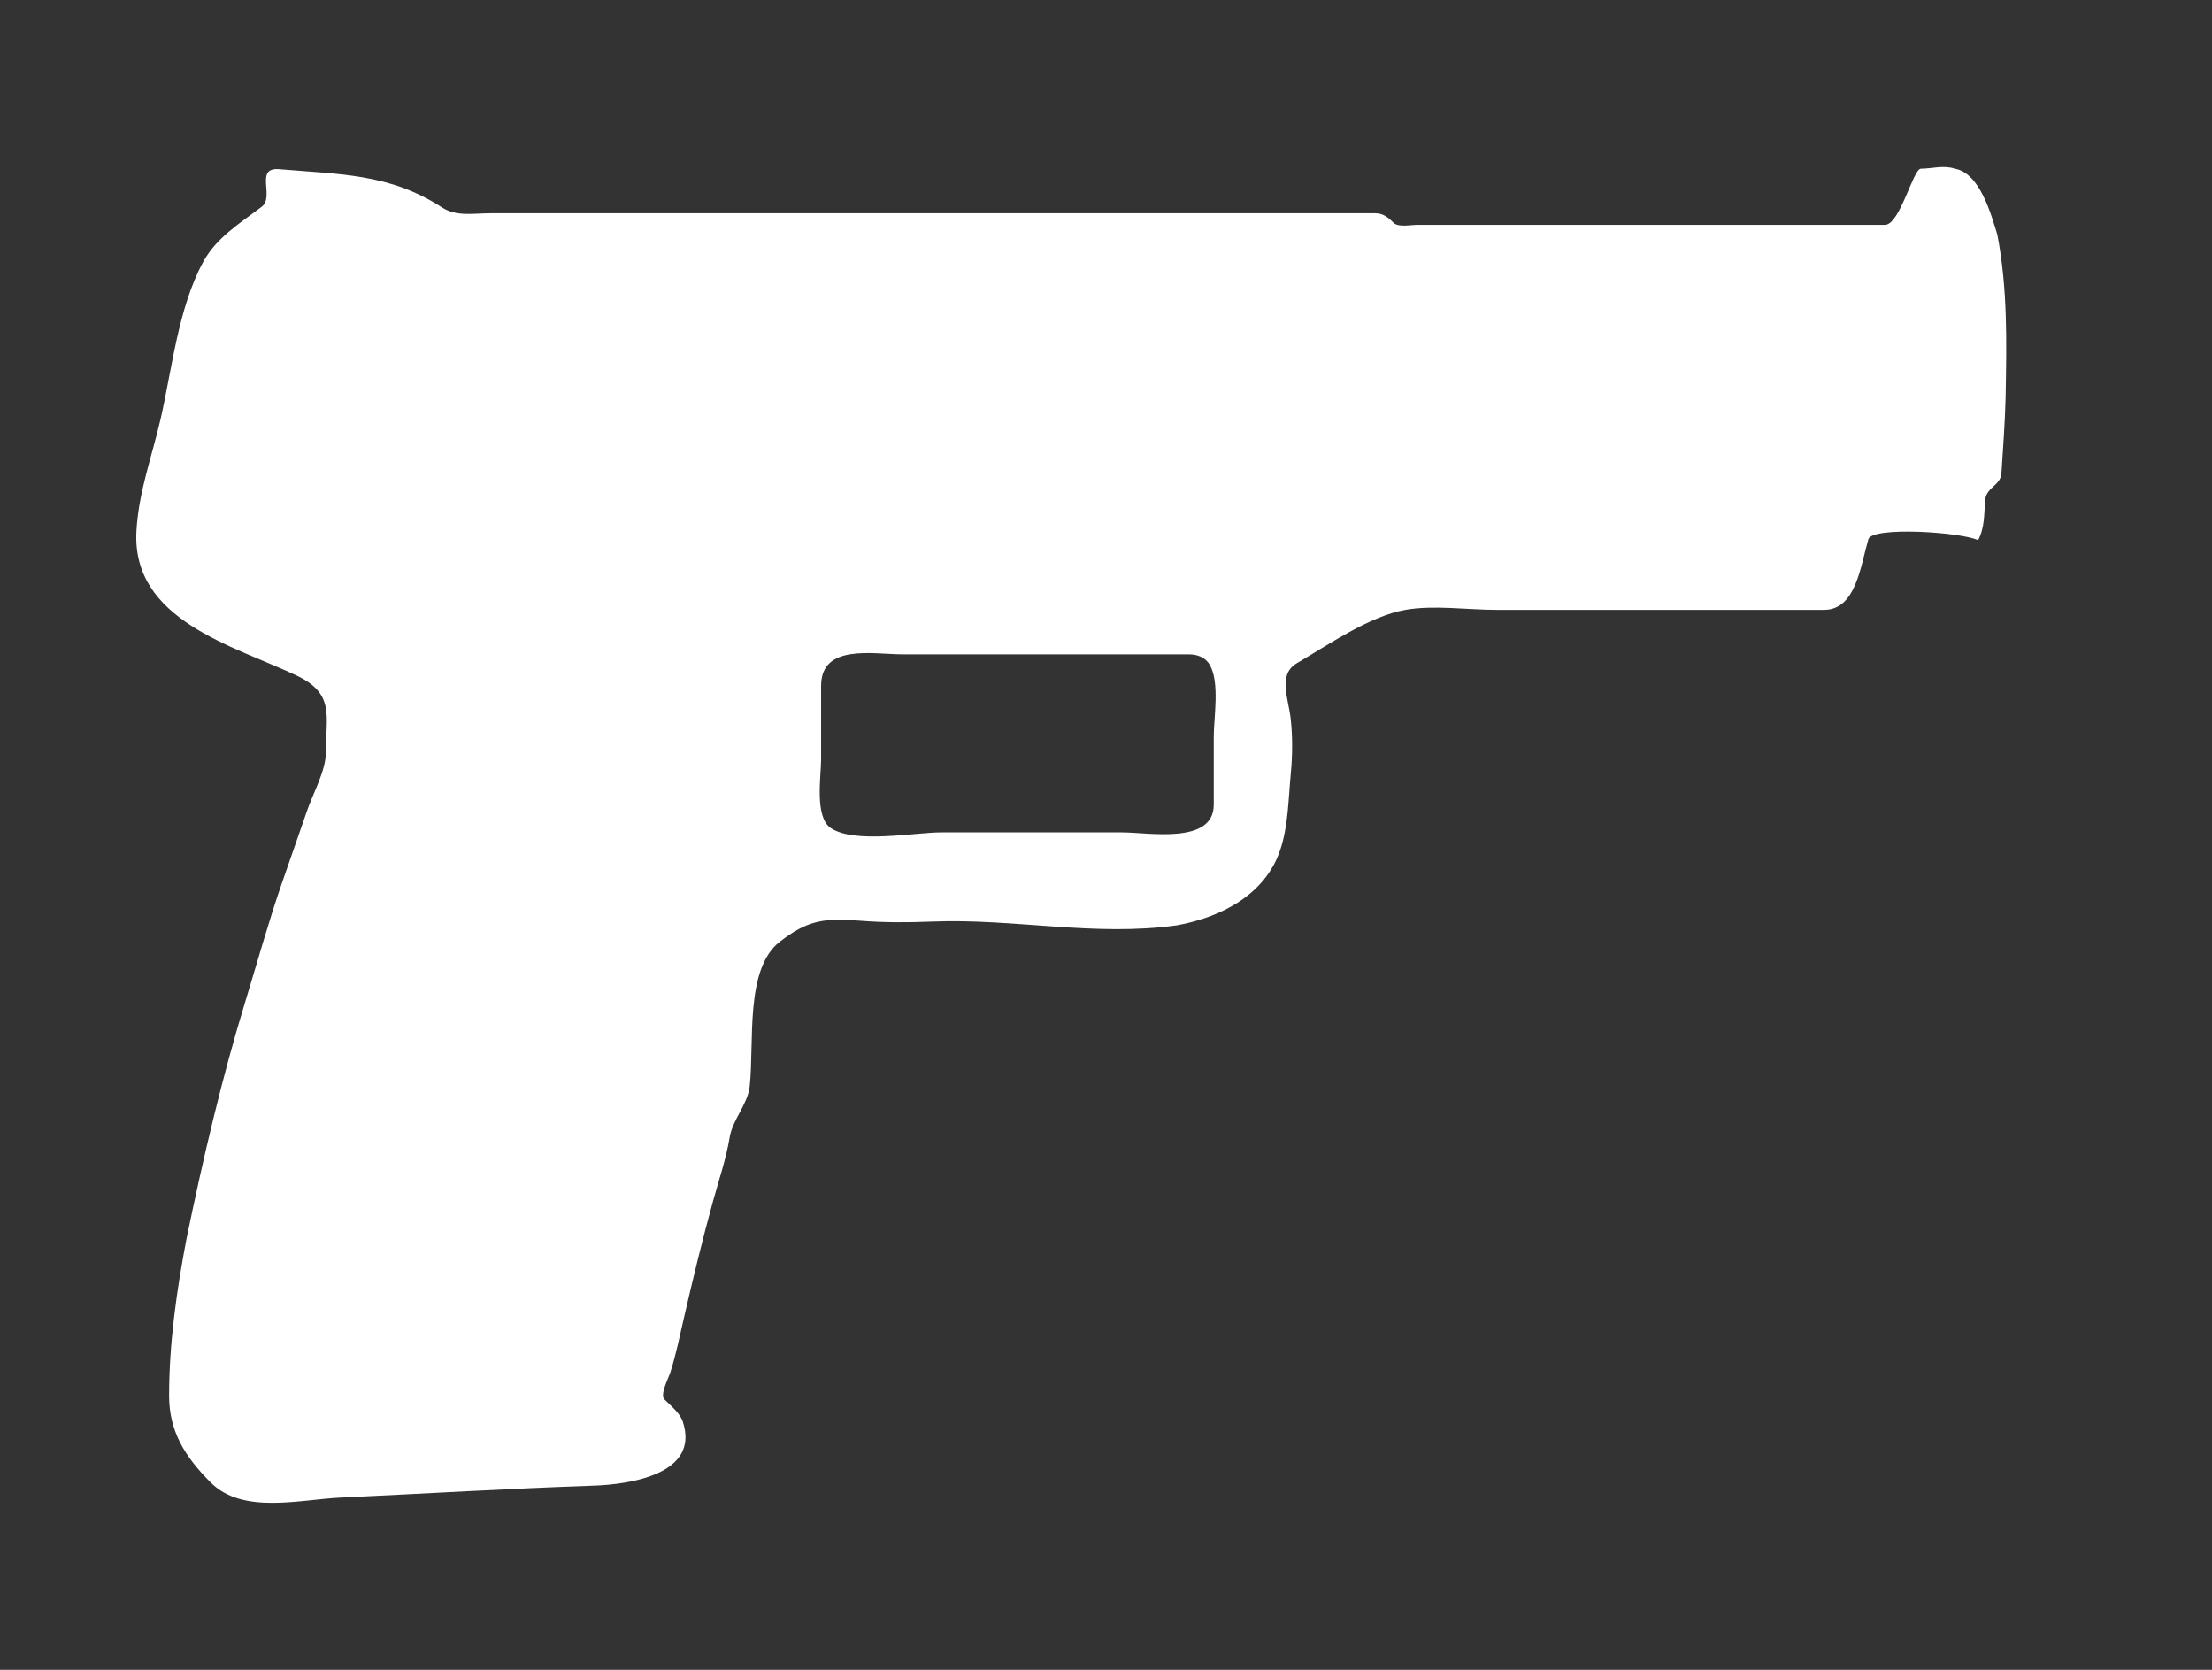 <?xml version="1.0" encoding="utf-8"?>
<!-- Generator: Adobe Illustrator 15.1.0, SVG Export Plug-In  -->
<!DOCTYPE svg PUBLIC "-//W3C//DTD SVG 1.1//EN" "http://www.w3.org/Graphics/SVG/1.1/DTD/svg11.dtd">
<svg version="1.1"
	 xmlns="http://www.w3.org/2000/svg" xmlns:xlink="http://www.w3.org/1999/xlink" xmlns:a="http://ns.adobe.com/AdobeSVGViewerExtensions/3.0/"
	 x="0px" y="0px" width="53px" height="40px" viewBox="0.736 0 53 40" enable-background="new 0.736 0 53 40" xml:space="preserve">
<rect x="0.736" y="0" width="53" height="40" fill="#333333" stroke="none"/>
<defs>
</defs>
<style type="text/css"><![CDATA[
  .cc-weapon{fill: #fff;}
]]></style>
<path class="cc-weapon" d="M48.592,5.617c-0.147-0.471-0.414-1.474-1.019-1.576c-0.269-0.091-0.546,0-0.812,0c-0.187,0-0.502,1.345-0.861,1.345
	c-1.086,0-2.173,0-3.258,0c-2.65,0-5.303,0-7.952,0c-0.148,0-0.449,0.064-0.563-0.048c-0.141-0.142-0.255-0.23-0.449-0.23
	c-0.609,0-1.218,0-1.826,0c-5.491,0-10.98,0-16.471,0c-0.961,0-1.922,0-2.884,0c-0.418,0-0.825,0.086-1.171-0.139
	c-1.252-0.816-2.454-0.791-3.896-0.916C6.822,4,7.325,4.709,7.007,4.952C6.489,5.346,5.918,5.691,5.602,6.278
	C5.003,7.387,4.859,8.839,4.58,10.053c-0.209,0.902-0.521,1.729-0.575,2.658c-0.127,2.15,2.342,2.761,3.844,3.474
	c0.913,0.434,0.695,0.963,0.695,1.831c0,0.443-0.295,0.961-0.44,1.375c-0.205,0.588-0.409,1.175-0.613,1.762
	c-0.322,0.929-0.584,1.881-0.872,2.821c-0.574,1.872-1.018,3.781-1.414,5.699c-0.237,1.24-0.417,2.5-0.417,3.764
	c0,0.842,0.369,1.449,0.997,2.077c0.771,0.771,2.134,0.406,3.111,0.361c2.019-0.095,4.037-0.217,6.057-0.286
	c0.877-0.029,2.564-0.275,2.141-1.539c-0.067-0.199-0.288-0.378-0.438-0.527c-0.114-0.114,0.098-0.509,0.142-0.649
	c0.141-0.444,0.231-0.899,0.336-1.352c0.213-0.921,0.436-1.844,0.688-2.755c0.139-0.505,0.312-1.008,0.397-1.524
	c0.07-0.421,0.433-0.794,0.479-1.214c0.117-1.046-0.124-2.82,0.726-3.473c0.653-0.502,1.039-0.57,1.892-0.502
	c0.603,0.048,1.152,0.046,1.757,0.022c1.952-0.078,3.908,0.368,5.867,0.089c1.052-0.192,2.107-0.729,2.469-1.8
	c0.197-0.585,0.197-1.238,0.256-1.849c0.04-0.416,0.043-0.869-0.002-1.285c-0.055-0.51-0.32-1.072,0.151-1.347
	c0.75-0.437,1.729-1.123,2.596-1.275c0.681-0.12,1.488,0,2.176,0c2.619,0,5.236,0,7.855,0c0.763,0,0.872-1.043,1.061-1.691
	c0.092-0.313,2.236-0.171,2.63,0.023c0.161-0.307,0.142-0.627,0.169-0.963c0.025-0.303,0.37-0.347,0.39-0.64
	c0.039-0.606,0.085-1.213,0.1-1.82C48.814,8.186,48.843,6.928,48.592,5.617z M29.818,17.649c0,0.542,0,1.084,0,1.627
	c0,0.963-1.563,0.664-2.198,0.664c-1.446,0-2.893,0-4.339,0c-0.627,0-2.065,0.279-2.639-0.104c-0.395-0.264-0.232-1.251-0.232-1.644
	c0-0.588,0-1.177,0-1.764c0-1.017,1.256-0.753,1.957-0.753c2.283,0,4.566,0,6.85,0c0.202,0,0.399,0.066,0.505,0.251
	C29.967,16.351,29.818,17.19,29.818,17.649z"/>
<rect id="sliceCopy_x5F_28_1_" x="52.804" fill="none" width="100.411" height="40"/>
<rect id="sliceCopy_x5F_27_1_" fill="none" width="52.805" height="40"/>
</svg>
